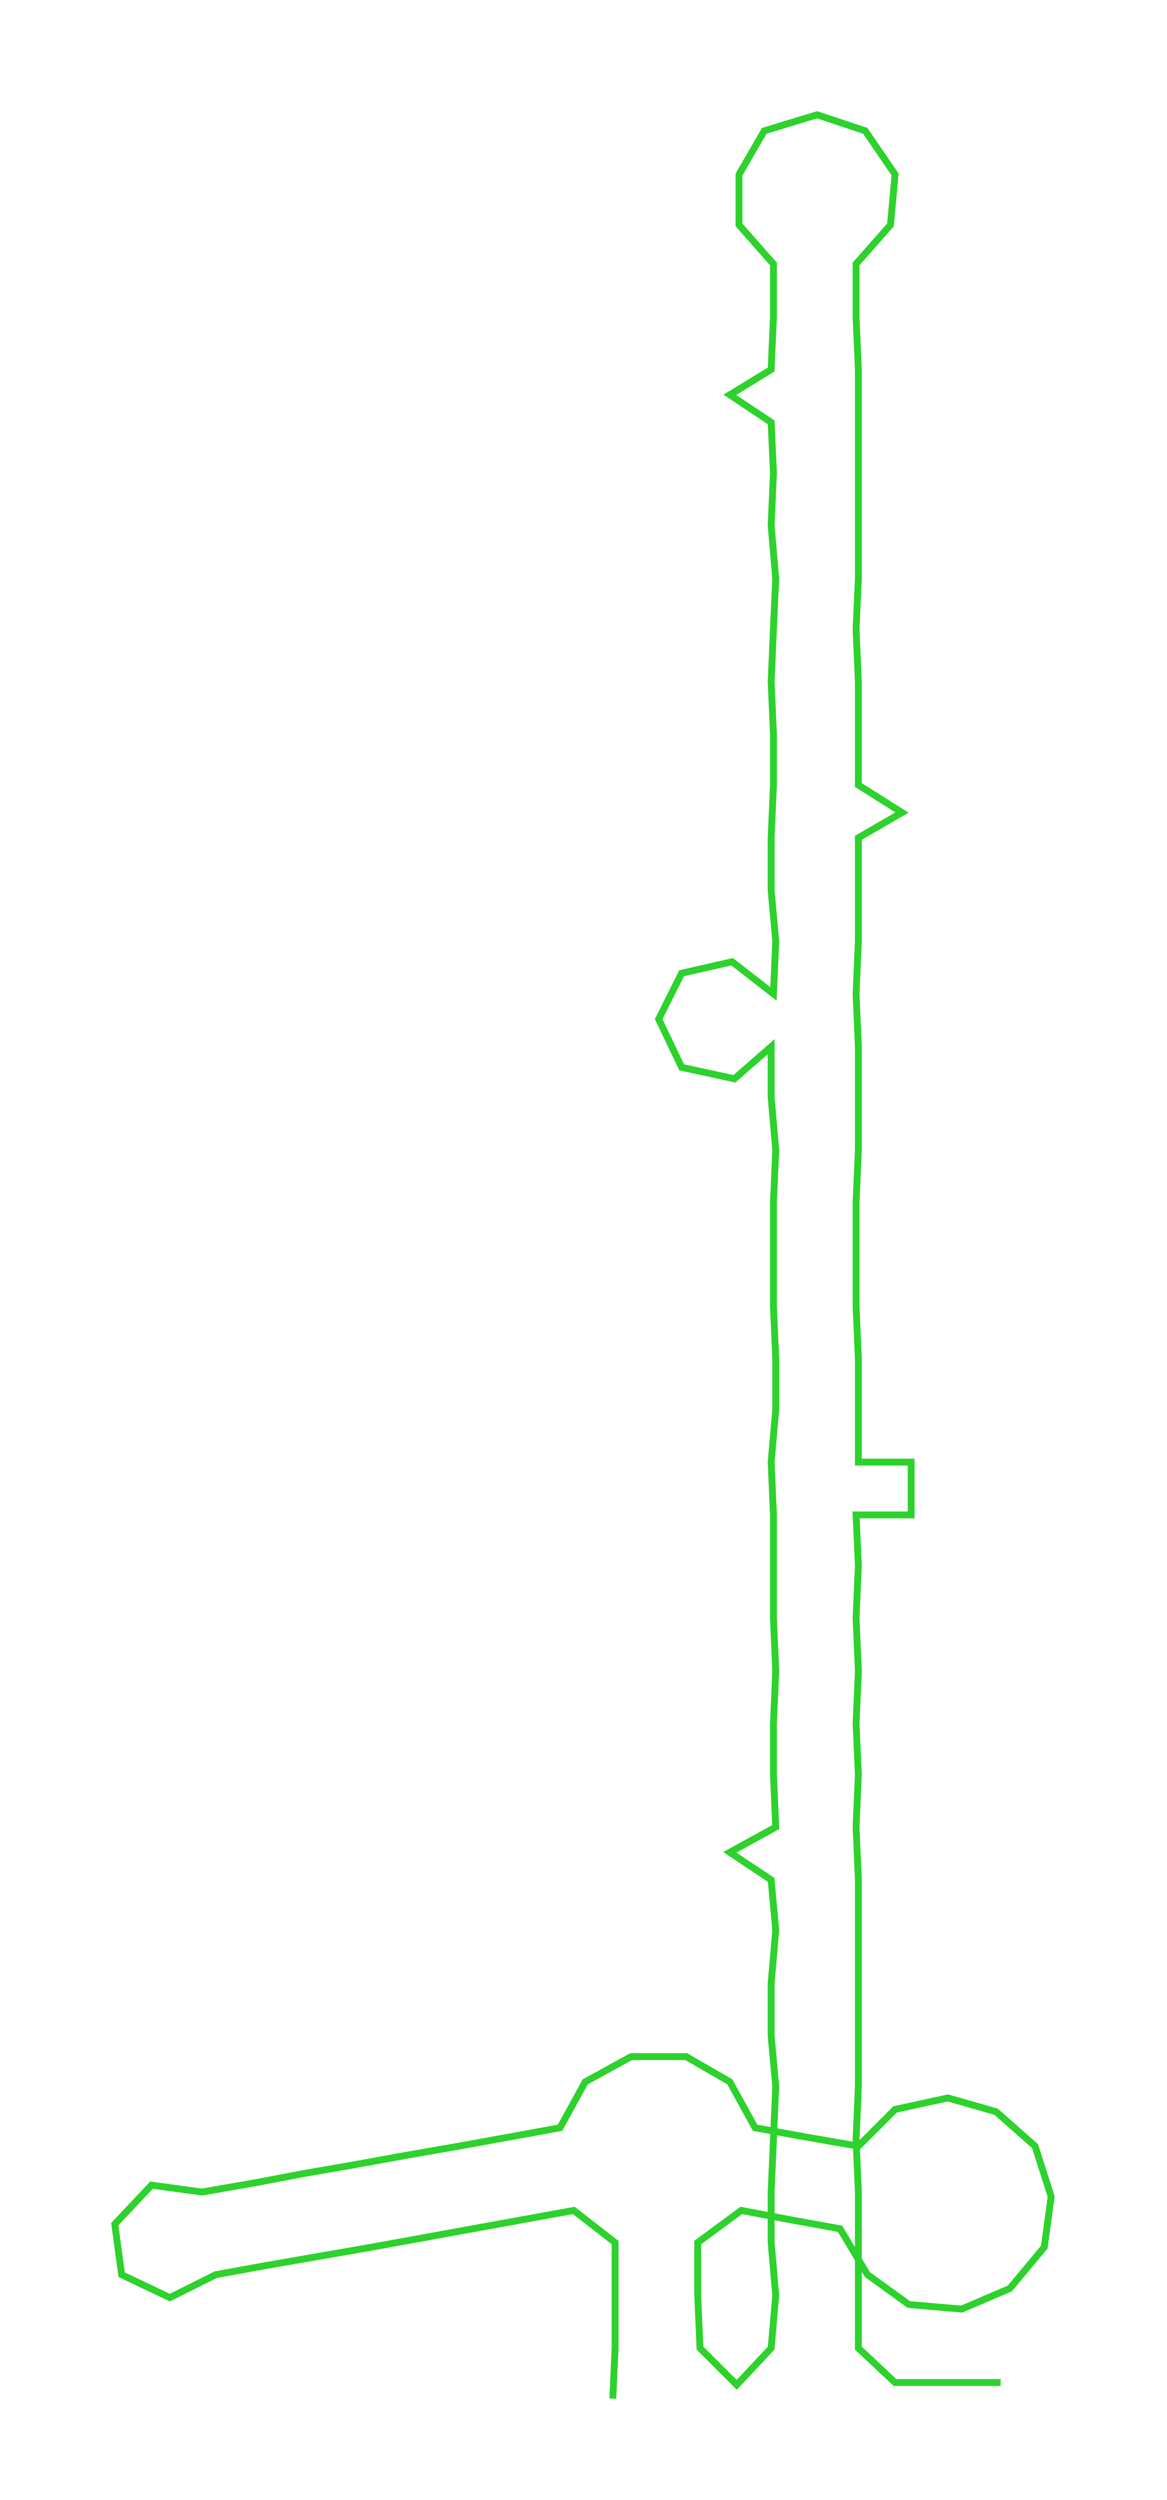 <ns0:svg xmlns:ns0="http://www.w3.org/2000/svg" width="140.049px" height="300px" viewBox="0 0 508.48 1089.22"><ns0:path style="stroke:#2dd22d;stroke-width:3px;fill:none;" d="M267 1045 L267 1045 L268 1023 L268 1000 L268 977 L250 963 L228 967 L206 971 L184 975 L162 979 L139 983 L116 987 L94 991 L74 1001 L53 991 L50 969 L66 952 L88 955 L111 951 L132 947 L155 943 L177 939 L200 935 L222 931 L244 927 L255 907 L275 896 L299 896 L318 907 L329 927 L351 931 L374 935 L390 919 L413 914 L434 920 L451 935 L458 957 L455 979 L440 997 L419 1006 L396 1004 L378 991 L366 971 L344 967 L323 963 L304 977 L304 1000 L305 1023 L321 1039 L336 1023 L338 1000 L336 977 L336 955 L337 932 L338 909 L336 887 L336 864 L338 841 L336 819 L318 807 L338 796 L337 773 L337 751 L338 728 L337 705 L337 682 L337 660 L336 637 L338 614 L338 592 L337 569 L337 546 L337 524 L338 501 L336 478 L336 456 L320 470 L297 465 L287 444 L297 424 L319 419 L337 433 L338 410 L336 388 L336 365 L337 342 L337 320 L336 297 L337 274 L338 252 L336 229 L337 206 L336 184 L318 172 L336 161 L337 138 L337 115 L322 98 L322 76 L333 57 L356 50 L377 57 L390 76 L388 98 L373 115 L373 138 L374 161 L374 184 L374 206 L374 229 L374 252 L373 274 L374 297 L374 320 L374 342 L393 354 L374 365 L374 388 L374 410 L373 433 L374 456 L374 478 L374 501 L373 524 L373 546 L373 569 L374 592 L374 614 L374 637 L397 637 L397 660 L373 660 L374 682 L373 705 L374 728 L373 751 L374 773 L373 796 L374 819 L374 841 L374 864 L374 887 L374 909 L373 932 L374 955 L374 977 L374 1000 L374 1023 L390 1038 L413 1038 L436 1038" /></ns0:svg>